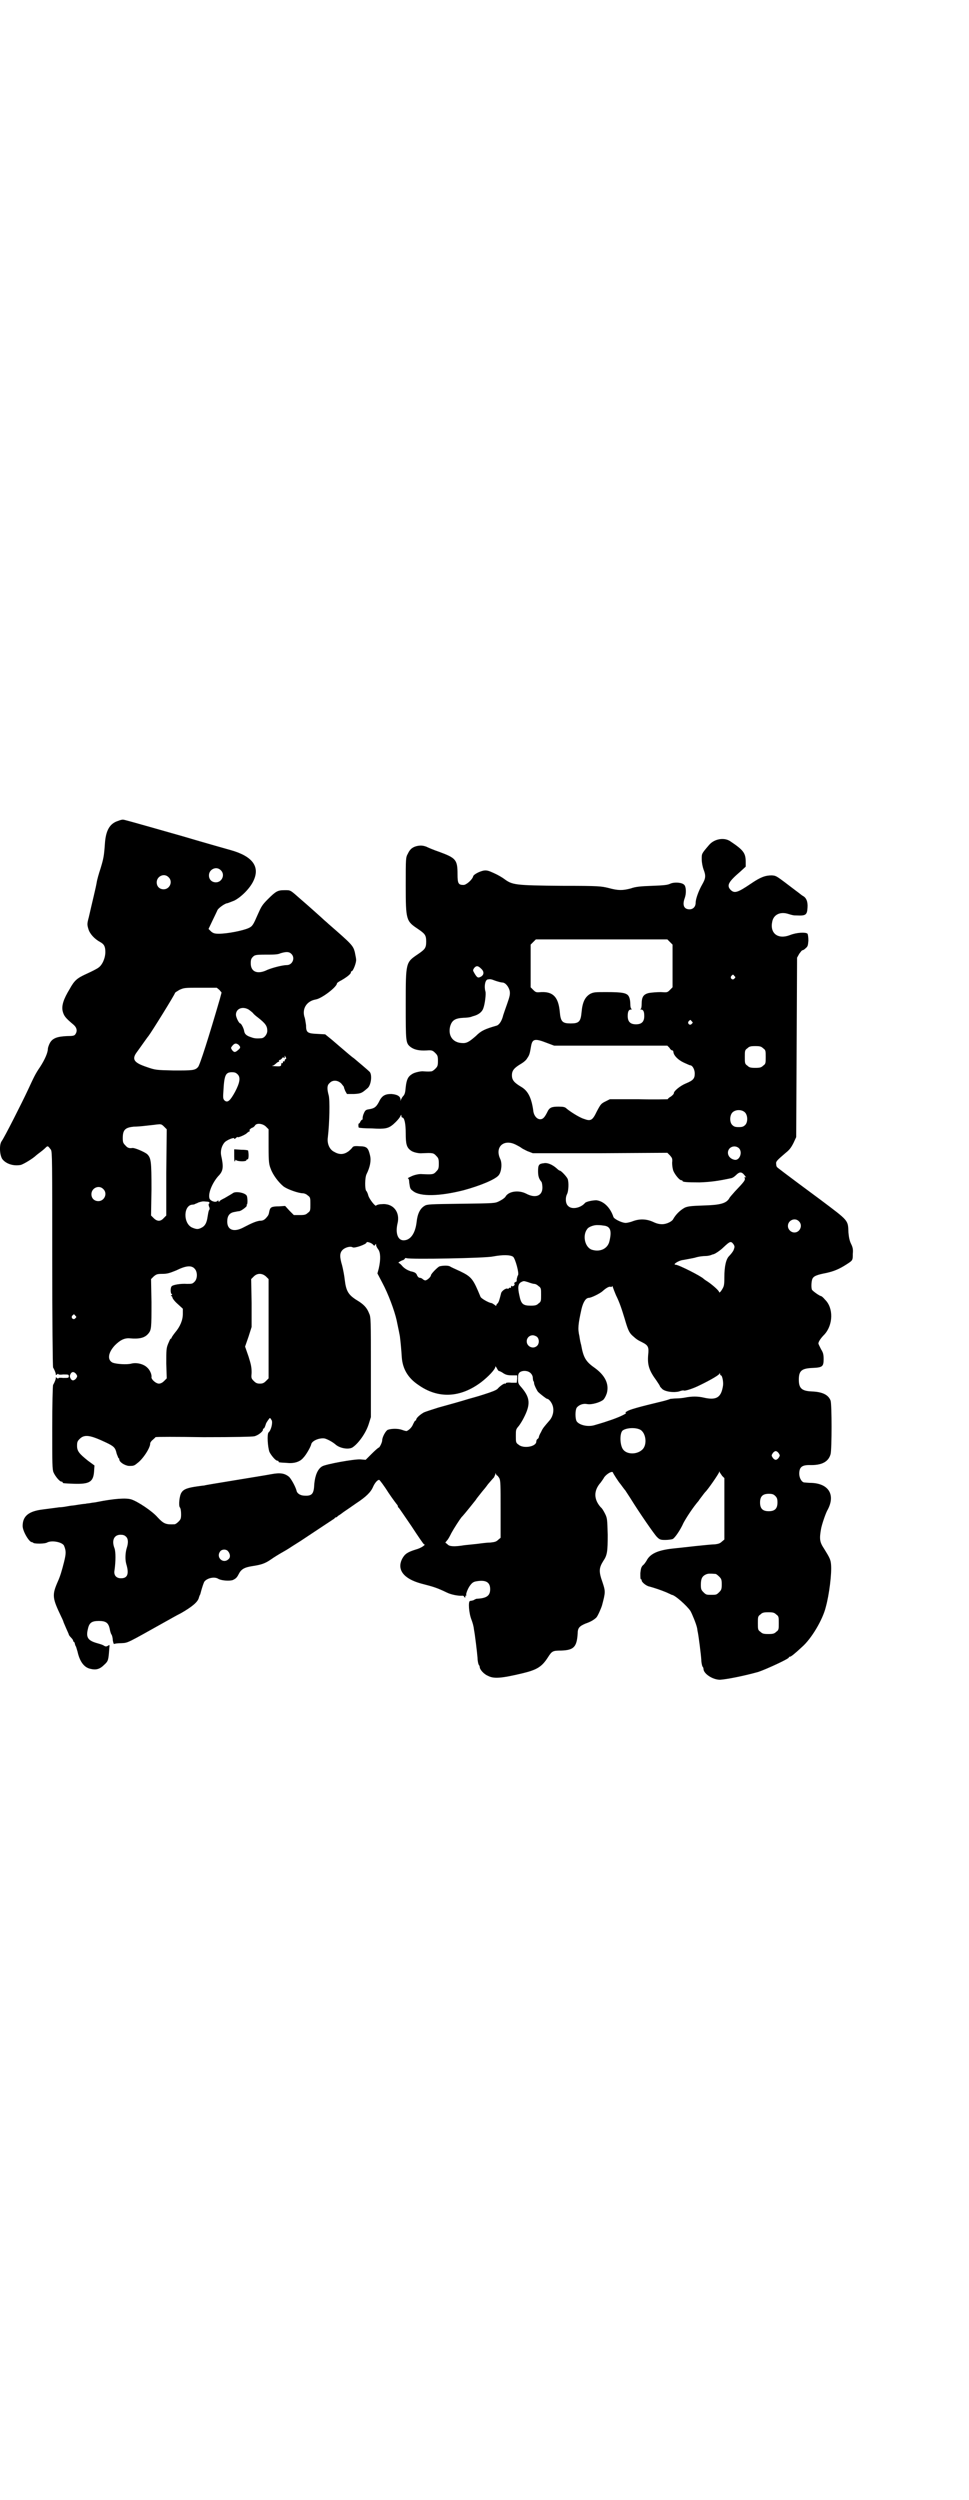 <?xml version="1.0" standalone="no"?>
<!DOCTYPE svg PUBLIC "-//W3C//DTD SVG 20010904//EN"
 "http://www.w3.org/TR/2001/REC-SVG-20010904/DTD/svg10.dtd">
<svg version="1.0" xmlns="http://www.w3.org/2000/svg"
 width="1113pt" height="2870pt" viewBox="0 0 1113 2870"
 preserveAspectRatio="xMidYMid meet">
<g transform="translate(0,2870) scale(0.5,-0.5)"
fill="#000000" stroke="none">
<path d="M271 3855 c-19 -6 -28 -22 -30 -52 -2 -28 -3 -34 -10 -57 -4 -12 -8
-26 -9 -33 -2 -12 -11 -48 -18 -79 -4 -15 -4 -17 -1 -27 3 -11 14 -23 27 -30
9 -5 12 -10 12 -23 0 -14 -7 -30 -16 -36 -4 -3 -16 -9 -27 -14 -22 -10 -28
-15 -39 -35 -14 -23 -19 -38 -16 -51 3 -11 6 -15 25 -31 8 -7 9 -15 4 -22 -2
-3 -5 -4 -19 -4 -23 -1 -34 -5 -40 -17 -2 -4 -4 -10 -4 -12 0 -9 -7 -25 -18
-42 -11 -16 -14 -23 -28 -53 -13 -28 -54 -109 -60 -117 -6 -8 -5 -31 1 -41 8
-11 25 -17 42 -14 6 1 29 15 36 22 1 1 5 4 9 7 4 3 9 7 12 10 6 6 6 5 13 -4 3
-5 3 -25 3 -251 0 -136 1 -247 2 -249 4 -7 7 -15 6 -17 0 -1 1 0 3 1 2 2 3 2
3 1 -1 -1 3 -2 11 -1 12 0 13 0 13 -4 0 -4 -1 -4 -13 -4 -8 1 -12 0 -11 -1 0
-1 -1 -1 -3 1 -2 1 -3 2 -3 1 1 -2 -2 -10 -6 -17 -1 -2 -2 -46 -2 -99 0 -82 0
-95 3 -102 4 -9 14 -21 18 -21 2 0 3 -1 3 -2 0 -2 2 -2 26 -3 35 -1 44 4 46
27 l1 15 -15 11 c-20 16 -25 22 -25 34 0 9 1 11 6 16 11 11 24 9 60 -8 19 -9
22 -12 25 -26 2 -5 4 -10 4 -10 1 0 2 -1 2 -3 0 -6 12 -14 22 -15 10 0 12 0
19 6 14 10 31 37 30 46 0 1 2 5 6 8 3 3 6 5 6 6 1 1 50 1 110 0 74 0 112 1
117 2 9 2 20 11 20 15 0 2 1 3 2 3 1 0 3 4 5 11 1 3 8 13 9 13 1 0 2 -2 4 -5
3 -5 -1 -23 -7 -28 -4 -4 -2 -34 2 -45 4 -8 14 -20 18 -20 2 0 3 -1 3 -2 0 -2
0 -2 18 -3 17 -2 31 2 39 12 6 6 17 25 18 31 2 8 19 15 31 13 7 -2 18 -8 25
-14 9 -8 28 -12 38 -7 13 8 31 32 38 54 l5 16 0 115 c0 107 0 115 -4 123 -5
13 -12 21 -29 31 -19 12 -24 21 -27 46 -1 10 -4 25 -6 33 -6 20 -6 29 1 36 6
6 18 9 23 6 4 -3 32 7 32 11 0 3 12 -1 15 -5 3 -3 3 -3 5 0 2 3 2 2 2 -1 0 -2
2 -6 5 -10 5 -7 6 -22 1 -44 l-3 -11 11 -21 c14 -26 28 -64 33 -86 3 -15 8
-37 8 -41 1 -7 3 -28 4 -45 2 -26 14 -47 38 -63 45 -32 96 -30 144 6 17 13 33
30 33 36 0 2 1 0 3 -3 2 -4 4 -7 5 -7 1 0 6 -2 10 -5 6 -4 11 -5 20 -5 l12 0
0 -8 -1 -9 -12 0 c-8 1 -13 0 -13 -1 0 -1 -1 -2 -2 -1 -2 1 -12 -6 -17 -12 -3
-3 -13 -7 -32 -13 -15 -5 -31 -9 -34 -10 -16 -5 -48 -14 -70 -20 -13 -4 -28
-9 -33 -11 -9 -5 -18 -13 -18 -17 0 -1 -1 -2 -2 -2 -1 0 -3 -4 -5 -8 -3 -8
-10 -14 -15 -16 -1 0 -6 1 -11 3 -9 3 -23 3 -32 0 -5 -2 -13 -17 -13 -24 0 -5
-6 -17 -8 -17 -1 0 -8 -6 -16 -14 l-14 -14 -12 1 c-14 1 -80 -11 -88 -16 -10
-6 -16 -20 -18 -40 -1 -24 -5 -29 -26 -27 -7 1 -14 5 -15 12 -3 10 -12 26 -17
31 -10 8 -20 10 -41 6 -10 -2 -48 -8 -84 -14 -36 -6 -68 -11 -70 -12 -2 0 -9
-1 -16 -2 -21 -3 -31 -6 -36 -14 -5 -7 -7 -30 -4 -34 2 -2 3 -9 3 -16 0 -10
-1 -12 -6 -17 -3 -3 -7 -6 -9 -6 -20 -1 -25 1 -39 16 -12 14 -45 36 -60 41
-12 4 -40 2 -80 -6 -3 -1 -9 -1 -13 -2 -4 -1 -10 -1 -13 -2 -2 0 -10 -1 -16
-2 -6 -1 -12 -2 -14 -2 -2 0 -7 -1 -13 -2 -5 -1 -13 -2 -17 -2 -8 -1 -14 -2
-38 -5 -32 -4 -46 -15 -46 -38 0 -12 15 -37 21 -37 1 0 3 -1 4 -2 4 -2 26 -2
31 1 11 6 35 1 39 -7 5 -12 5 -18 0 -38 -5 -20 -9 -33 -14 -44 -14 -32 -13
-38 8 -82 3 -6 5 -11 5 -12 0 0 3 -7 6 -14 3 -7 6 -13 6 -14 0 -1 2 -4 5 -7 3
-3 5 -6 5 -7 0 -2 1 -3 2 -3 1 -1 2 -3 2 -5 1 -2 1 -4 2 -5 1 -1 2 -6 4 -12 5
-23 15 -37 30 -40 12 -3 21 -1 31 9 10 9 10 11 12 37 1 10 1 10 -3 7 -4 -2 -5
-2 -9 0 -2 2 -9 4 -16 6 -21 6 -26 13 -21 33 3 14 9 18 25 18 16 0 22 -4 25
-18 1 -6 3 -12 4 -13 1 -1 3 -7 3 -13 1 -5 2 -9 3 -9 1 1 9 2 17 2 16 1 11 -1
104 51 4 2 19 11 33 18 26 15 39 26 41 36 1 3 2 6 3 7 0 1 1 3 1 4 3 11 7 24
9 26 7 8 23 11 31 6 6 -4 25 -6 34 -3 6 3 9 5 13 13 6 12 13 16 32 19 20 3 29
6 42 15 7 5 20 13 29 18 9 5 18 11 21 13 3 2 11 7 19 12 42 28 74 49 77 51 1
2 3 3 4 3 1 0 3 1 4 3 2 1 8 5 13 9 6 4 19 13 29 20 23 15 34 26 39 38 4 9 10
16 14 16 1 0 11 -13 21 -29 10 -15 20 -28 21 -29 0 0 1 -2 1 -3 0 -1 1 -3 2
-3 1 -1 14 -20 29 -42 15 -23 28 -42 29 -42 6 0 -7 -9 -19 -12 -19 -6 -25 -10
-31 -21 -13 -25 3 -46 43 -57 31 -8 37 -10 60 -21 8 -4 25 -8 36 -7 1 0 3 -1
3 -2 0 -1 1 -2 2 -2 1 0 2 1 1 2 -1 1 0 2 1 2 1 0 2 1 1 2 -1 2 4 16 10 23 4
5 7 7 13 8 22 4 32 -2 32 -18 0 -15 -8 -21 -31 -22 -1 0 -3 -1 -5 -2 -3 -2 -4
-2 -10 -3 -5 0 -3 -28 3 -43 3 -8 5 -15 6 -24 2 -10 7 -51 8 -64 0 -7 2 -15 3
-16 1 -1 2 -3 2 -5 0 -5 9 -16 19 -20 13 -7 30 -6 80 6 33 8 44 15 58 37 9 14
11 15 30 15 29 1 36 8 38 39 0 13 4 17 18 23 12 4 20 9 25 14 3 3 11 21 13 28
8 30 8 32 1 53 -9 25 -8 33 2 49 9 13 10 22 10 60 -1 35 -1 38 -6 48 -3 6 -7
13 -10 15 -16 18 -17 38 0 57 2 3 6 8 8 12 6 8 18 15 20 11 0 -2 14 -23 16
-25 1 -1 3 -4 6 -8 3 -4 6 -8 7 -9 1 -2 6 -9 11 -17 21 -34 55 -83 61 -89 6
-6 8 -7 19 -7 6 0 14 1 17 2 5 2 18 21 25 37 7 13 22 36 35 51 1 2 5 7 8 11 3
4 6 8 7 9 5 4 32 43 32 46 0 2 1 2 1 0 1 -2 4 -6 6 -9 l5 -5 0 -71 0 -70 -6
-5 c-4 -4 -8 -5 -15 -6 -6 0 -26 -2 -45 -4 -19 -2 -44 -5 -55 -6 -33 -4 -50
-12 -58 -28 -2 -3 -5 -8 -8 -10 -4 -4 -5 -8 -6 -18 0 -8 0 -14 1 -14 1 0 2 -1
2 -3 0 -4 11 -13 18 -14 11 -3 26 -8 38 -13 7 -3 13 -6 13 -6 7 0 35 -25 43
-37 4 -7 13 -29 15 -38 1 -3 1 -8 2 -11 2 -10 7 -49 8 -63 0 -7 2 -15 3 -16 1
-1 2 -3 2 -5 0 -11 21 -25 38 -25 16 1 56 9 88 18 18 6 70 30 70 33 0 1 1 2 3
2 2 0 11 7 27 22 22 19 48 63 55 92 8 29 14 78 12 98 -1 11 -3 15 -16 36 -10
15 -11 22 -7 45 2 11 10 34 14 42 20 35 5 62 -35 64 -8 0 -15 1 -17 1 -6 0
-12 10 -12 20 0 15 6 20 23 20 28 -1 44 7 49 25 3 12 3 114 0 123 -5 13 -18
20 -43 21 -23 1 -30 7 -30 27 0 21 7 26 32 27 22 1 25 3 25 20 0 11 -1 15 -6
23 -3 6 -6 12 -6 13 0 4 5 12 14 21 20 22 21 61 1 80 -4 5 -8 8 -9 8 -3 0 -20
12 -21 15 -2 6 -1 22 2 26 3 5 10 8 31 12 18 4 30 9 47 20 14 9 14 9 14 24 1
10 0 15 -4 23 -3 6 -5 14 -6 26 -1 29 1 26 -64 75 -88 65 -99 74 -100 75 -1 1
-2 4 -2 7 -1 6 1 8 22 26 9 7 13 13 18 23 l6 13 1 206 1 206 5 9 c3 4 6 8 7 8
2 0 5 2 8 5 5 4 5 7 6 17 0 8 -1 14 -2 16 -4 4 -25 3 -40 -3 -28 -11 -47 4
-41 31 3 15 17 23 35 18 13 -4 14 -4 21 -4 21 -1 24 1 25 18 1 14 -3 23 -11
27 -2 1 -9 7 -16 12 -46 35 -44 34 -55 35 -15 0 -26 -4 -48 -19 -31 -21 -38
-23 -47 -14 -9 10 -5 18 23 42 l12 11 0 11 c0 20 -5 27 -35 47 -14 10 -37 6
-49 -8 -18 -21 -17 -20 -17 -33 0 -8 2 -17 4 -23 6 -15 5 -21 -3 -35 -8 -14
-15 -33 -15 -42 0 -9 -6 -15 -14 -15 -13 0 -17 10 -11 26 4 11 3 26 -1 30 -5
6 -23 7 -32 3 -6 -3 -14 -4 -42 -5 -27 -1 -38 -2 -49 -6 -19 -5 -29 -5 -51 1
-17 4 -20 5 -107 5 -109 1 -114 2 -133 16 -4 3 -14 9 -23 13 -13 6 -17 7 -24
6 -10 -2 -23 -9 -24 -13 -2 -8 -16 -20 -22 -20 -12 0 -14 3 -14 25 0 33 -4 37
-42 51 -12 4 -26 10 -30 12 -6 2 -10 3 -18 2 -12 -2 -19 -7 -24 -18 -5 -9 -5
-10 -5 -73 0 -80 1 -82 28 -100 16 -11 19 -14 19 -29 0 -15 -3 -18 -19 -29
-28 -19 -28 -18 -28 -115 0 -87 0 -89 11 -98 8 -6 19 -9 37 -8 12 1 14 0 20
-6 5 -5 6 -7 6 -18 0 -11 -1 -13 -6 -18 -3 -3 -7 -6 -9 -6 -8 -1 -16 0 -18 0
-4 1 -20 -2 -26 -6 -10 -6 -13 -13 -15 -30 -1 -12 -2 -17 -6 -21 -2 -2 -4 -6
-5 -8 -1 -4 -1 -4 -1 0 0 8 -8 12 -21 13 -15 0 -22 -4 -29 -19 -6 -11 -10 -14
-22 -16 -7 -1 -9 -2 -12 -9 -2 -4 -3 -9 -3 -11 0 -3 0 -4 -1 -4 -1 0 -2 -1 -4
-4 -1 -3 -3 -5 -4 -5 -1 0 -1 -7 0 -9 1 -1 14 -2 30 -2 31 -2 38 0 49 9 8 7
16 16 17 20 2 3 2 3 2 0 0 -2 1 -4 2 -4 5 0 8 -14 8 -36 0 -25 2 -33 12 -40 5
-4 19 -7 26 -6 23 1 26 1 32 -6 5 -5 6 -7 6 -18 0 -11 -1 -13 -6 -18 -6 -7 -9
-7 -32 -6 -7 1 -20 -2 -27 -6 -5 -2 -7 -4 -6 -4 2 0 3 -4 3 -9 2 -14 2 -15 9
-20 16 -13 61 -12 116 2 37 10 74 25 81 35 6 8 8 27 3 37 -13 28 9 47 37 32 6
-3 11 -6 12 -7 1 -1 7 -4 13 -7 l13 -5 154 0 155 1 6 -6 c5 -6 6 -7 5 -17 0
-6 1 -14 3 -19 4 -9 14 -21 18 -21 2 0 3 -1 3 -2 0 -2 10 -3 39 -3 25 1 42 3
74 10 3 1 7 4 10 7 7 7 12 8 18 1 5 -6 6 -8 3 -6 -2 1 -2 0 -1 -3 1 -4 -2 -8
-23 -30 -5 -6 -12 -13 -13 -16 -7 -11 -20 -15 -59 -16 -30 -1 -36 -2 -43 -5
-11 -6 -21 -16 -27 -27 -3 -5 -15 -11 -25 -11 -5 0 -12 1 -20 5 -15 7 -31 8
-47 2 -5 -2 -13 -4 -17 -4 -8 0 -27 9 -28 14 -7 21 -22 36 -39 38 -9 0 -23 -3
-26 -6 -10 -12 -31 -16 -39 -7 -6 5 -7 19 -2 28 3 7 4 26 1 34 -2 5 -15 19
-18 19 -1 0 -4 2 -7 5 -10 9 -22 14 -30 12 -11 -1 -13 -4 -13 -18 0 -12 2 -18
8 -25 1 -2 2 -8 2 -13 0 -19 -16 -25 -37 -14 -17 9 -41 6 -48 -7 -2 -3 -8 -7
-14 -10 -10 -5 -10 -5 -88 -6 -72 -1 -78 -1 -84 -5 -10 -6 -16 -18 -18 -37 -3
-26 -14 -42 -30 -42 -13 0 -19 16 -14 38 7 27 -10 48 -37 45 -6 0 -11 -2 -12
-3 -1 -4 -16 15 -18 23 -1 4 -3 9 -5 11 -3 4 -3 30 1 38 8 16 11 31 8 43 -4
17 -7 21 -24 21 -11 1 -14 0 -16 -2 -1 -2 -6 -7 -10 -10 -10 -7 -20 -8 -32 -1
-11 5 -17 19 -15 33 4 33 5 87 2 97 -4 15 -4 23 2 28 7 8 19 7 27 -1 3 -4 6
-7 6 -8 0 -2 2 -6 3 -9 l4 -7 16 0 c17 1 18 2 32 14 8 8 10 31 4 37 -5 5 -23
20 -36 31 -6 4 -16 13 -22 18 -7 6 -20 17 -28 24 l-16 13 -18 1 c-23 1 -26 3
-26 20 -1 6 -2 14 -3 17 -7 19 3 38 25 42 14 2 49 29 49 37 0 1 4 4 10 7 14 8
22 15 22 18 0 2 1 3 2 3 3 0 11 20 10 27 0 3 -2 11 -3 17 -4 15 -7 18 -61 65
-3 3 -8 7 -9 8 -3 3 -41 37 -54 48 -25 22 -23 21 -37 21 -16 0 -20 -2 -39 -21
-13 -13 -15 -17 -23 -35 -10 -23 -12 -27 -21 -31 -13 -6 -49 -13 -68 -13 -10
0 -13 1 -18 5 l-6 6 9 19 c5 10 10 21 11 23 1 5 18 17 23 17 1 0 8 3 16 6 16
8 36 28 44 45 16 33 -2 57 -52 71 -7 2 -57 16 -111 32 -130 37 -134 38 -137
38 -2 0 -6 -1 -11 -3z m236 -113 c11 -10 3 -28 -11 -28 -9 0 -16 6 -16 16 0
14 17 22 27 12z m-120 -16 c11 -10 3 -28 -11 -28 -9 0 -16 6 -16 16 0 14 17
22 27 12z m1152 -149 l6 -6 0 -49 0 -49 -6 -6 c-6 -6 -6 -6 -21 -5 -9 0 -21
-1 -27 -2 -13 -3 -17 -9 -17 -26 0 -6 -1 -10 -2 -11 -2 0 -2 -1 0 -1 6 0 8 -5
8 -15 0 -13 -6 -19 -19 -19 -13 0 -19 6 -19 19 0 10 2 15 8 15 2 0 2 1 1 1 -2
1 -3 5 -3 11 0 6 -1 13 -3 17 -4 9 -14 11 -52 11 -25 0 -29 0 -37 -4 -12 -7
-18 -19 -20 -42 -2 -22 -6 -26 -25 -26 -19 0 -23 4 -25 26 -3 34 -15 47 -42
46 -12 -1 -13 -1 -19 5 l-6 6 0 49 0 49 6 6 6 6 151 0 151 0 6 -6z m-870 -27
c10 -9 3 -26 -10 -26 -10 0 -33 -6 -45 -11 -22 -11 -38 -5 -38 15 0 8 1 11 5
15 4 4 6 5 29 5 18 0 28 0 34 3 13 4 20 4 25 -1z m436 -34 c8 -7 7 -15 -1 -19
-6 -3 -8 -2 -14 8 -4 7 -4 7 -1 12 5 6 9 6 16 -1z m582 -17 c3 -3 3 -3 0 -6
-4 -5 -11 1 -7 6 4 4 4 4 7 0z m-549 -11 c6 -2 13 -4 16 -4 7 0 15 -10 17 -20
1 -7 0 -12 -6 -29 -4 -11 -8 -23 -9 -26 -3 -13 -9 -22 -15 -24 -28 -8 -36 -12
-48 -24 -15 -13 -21 -17 -32 -16 -21 1 -32 17 -27 38 4 14 11 19 31 20 6 0 14
1 17 2 3 1 5 2 6 2 11 3 19 9 22 17 4 10 7 35 5 40 -3 10 -1 25 5 27 6 1 8 1
18 -3z m-634 -21 l5 -6 -4 -15 c-25 -86 -46 -152 -50 -156 -7 -8 -13 -8 -56
-8 -41 1 -42 1 -62 8 -30 10 -35 18 -22 35 3 4 10 14 15 21 5 7 10 14 11 15 7
9 61 96 61 99 0 1 5 4 10 7 11 5 12 5 48 5 l38 0 6 -5z m67 -45 c3 -2 8 -6 10
-8 2 -3 7 -7 11 -10 18 -14 22 -20 22 -31 0 -8 -7 -17 -14 -17 -13 -1 -17 0
-25 3 -9 3 -13 7 -14 13 -1 7 -7 18 -9 18 -3 0 -10 14 -10 20 0 14 15 20 29
12z m1018 -27 c3 -3 3 -3 0 -6 -4 -5 -11 1 -7 6 4 4 4 4 7 0z m-332 -50 l16
-6 130 0 130 0 5 -5 c2 -4 5 -6 7 -6 1 0 2 -2 2 -4 1 -8 11 -18 24 -24 7 -3
13 -6 14 -6 6 0 11 -10 11 -19 0 -12 -4 -16 -21 -23 -12 -5 -27 -17 -27 -22 0
-2 -3 -5 -7 -8 -4 -2 -7 -5 -7 -6 0 0 -30 -1 -66 0 l-67 0 -10 -5 c-10 -5 -11
-6 -20 -23 -10 -21 -14 -23 -30 -17 -10 3 -32 17 -40 24 -3 3 -7 4 -18 4 -16
0 -21 -2 -26 -13 -6 -12 -10 -16 -16 -16 -8 0 -15 9 -16 20 -4 29 -12 45 -27
54 -17 10 -22 16 -22 27 0 11 5 17 22 27 5 3 11 8 13 12 5 7 6 10 9 28 3 17 9
18 37 7z m-709 -4 c5 -5 5 -7 -1 -12 -7 -6 -9 -6 -14 0 -3 5 -3 5 1 10 5 6 9
6 14 2z m1205 -8 c6 -4 6 -6 6 -20 0 -14 0 -16 -6 -20 -4 -4 -7 -5 -18 -5 -11
0 -14 1 -18 5 -6 4 -6 6 -6 20 0 14 0 16 6 20 4 4 7 5 18 5 11 0 14 -1 18 -5z
m-1097 -25 c-1 0 -2 -2 -2 -3 0 -2 -1 -3 -2 -2 -1 1 -2 0 -2 -2 0 -2 -1 -3 -2
-2 -1 1 -2 -1 -2 -3 0 -5 -3 -5 -17 -4 -5 0 -5 1 -2 1 2 1 5 3 7 5 2 2 5 4 6
4 1 0 2 1 1 2 -1 1 0 2 1 2 2 0 4 2 6 4 2 3 3 3 4 1 1 -1 2 -1 2 2 0 4 0 4 2
0 2 -3 2 -4 0 -5z m-110 -35 c7 -7 5 -19 -6 -40 -11 -20 -17 -26 -24 -20 -3 3
-4 5 -3 18 2 41 5 47 20 47 6 0 9 -1 13 -5z m1166 -88 c6 -7 6 -22 0 -28 -4
-4 -7 -5 -15 -5 -8 0 -11 1 -15 5 -6 6 -6 21 0 28 7 8 23 8 30 0z m-1330 -137
l0 -99 -6 -6 c-7 -8 -15 -8 -23 0 l-6 6 1 60 c0 65 -1 72 -10 81 -6 5 -29 15
-34 14 -7 -1 -11 0 -16 6 -5 5 -6 7 -6 17 0 19 6 24 25 26 7 0 19 1 27 2 8 1
20 2 26 3 10 1 11 1 17 -5 l6 -6 -1 -99z m229 105 l6 -6 0 -40 c0 -36 1 -41 5
-51 5 -14 18 -31 29 -40 9 -7 35 -16 45 -16 3 0 8 -2 11 -5 6 -4 6 -6 6 -20 0
-14 0 -16 -6 -20 -4 -4 -7 -5 -18 -5 l-14 0 -10 10 -10 11 -14 -1 c-17 0 -20
-2 -22 -10 -2 -10 -2 -10 -8 -17 -5 -5 -8 -6 -14 -6 -8 -1 -18 -5 -37 -15 -22
-12 -38 -7 -38 13 0 13 5 20 16 22 5 1 10 2 12 2 5 1 18 11 17 13 -1 1 -1 2 0
2 2 0 2 15 0 20 -3 7 -24 11 -31 7 -6 -4 -10 -6 -20 -12 -6 -3 -12 -6 -12 -8
-2 -1 -2 -1 -2 1 0 2 -1 2 -3 0 -5 -4 -17 1 -18 7 -3 12 7 35 20 50 12 12 13
21 7 48 -2 10 1 22 8 30 6 6 22 12 22 9 0 -2 2 -1 4 1 2 2 4 3 4 2 0 -2 17 5
21 9 2 2 5 4 6 4 1 0 1 1 0 3 0 1 2 3 5 5 4 1 7 4 8 6 4 6 18 4 25 -3z m1086
-49 c10 -9 2 -30 -10 -27 -14 3 -19 17 -11 26 6 6 15 6 21 1z m-1460 -94 c11
-10 3 -28 -11 -28 -9 0 -16 6 -16 16 0 14 17 22 27 12z m244 -31 c0 -2 0 -3
-1 -3 -1 0 -1 -3 0 -6 2 -4 2 -7 0 -9 -1 -2 -2 -8 -3 -14 -2 -15 -6 -22 -14
-26 -8 -4 -11 -4 -21 0 -22 9 -21 53 1 53 2 0 5 1 6 2 1 0 2 1 3 1 0 0 2 1 4
2 7 2 9 3 17 2 5 0 8 -1 8 -2z m1354 -43 c10 -9 3 -26 -10 -26 -8 0 -15 7 -15
15 0 13 16 20 25 11z m-450 -10 c17 -1 21 -11 15 -36 -4 -18 -23 -26 -42 -19
-15 7 -20 33 -9 47 3 5 15 9 22 9 3 0 10 0 14 -1z m300 -43 c3 -5 3 -6 0 -14
-2 -4 -7 -10 -10 -13 -7 -7 -11 -23 -11 -49 0 -19 -1 -21 -6 -29 -3 -5 -6 -7
-6 -5 0 3 -13 15 -26 24 -5 3 -9 6 -10 7 -6 6 -57 32 -64 32 -8 0 7 10 18 11
5 1 17 3 26 5 9 3 20 4 25 4 4 0 9 1 12 2 2 1 5 2 6 2 4 1 16 9 23 16 15 14
17 15 23 7z m-506 -29 c5 -5 14 -38 11 -42 -1 -1 -2 -5 -3 -9 0 -3 0 -6 -1 -6
-1 0 -2 -1 -4 -2 -1 -2 -1 -3 0 -3 1 0 0 -2 -1 -4 -3 -2 -5 -2 -5 -1 -1 1 -2
1 -2 -2 0 -2 -1 -3 -2 -2 -1 1 -2 0 -3 -1 -1 -1 -2 -2 -3 -1 -3 2 -14 -5 -15
-11 -3 -12 -5 -20 -8 -23 -2 -1 -3 -4 -3 -5 0 -1 -2 0 -4 2 -3 2 -6 4 -7 4 -5
0 -23 10 -25 14 -17 41 -20 46 -47 59 -11 5 -22 10 -23 11 -5 3 -19 2 -25 0
-5 -3 -18 -16 -19 -20 0 -4 -9 -12 -13 -12 -1 0 -4 1 -6 3 -2 2 -5 3 -7 3 -2
0 -5 3 -6 6 -2 5 -5 7 -15 9 -8 3 -13 6 -18 11 -4 5 -8 8 -9 8 -3 0 4 5 11 7
1 1 3 2 3 3 0 1 2 2 4 1 9 -3 182 0 199 4 21 4 40 4 46 -1z m-732 -27 c7 -7 7
-23 0 -30 -5 -5 -6 -5 -18 -5 -13 1 -33 -2 -35 -6 -3 -4 -2 -16 0 -17 2 -1 2
-2 0 -3 -2 -1 -2 -2 0 -2 1 0 2 -2 2 -3 0 -2 5 -9 12 -15 l12 -11 0 -12 c0
-14 -6 -29 -18 -43 -4 -5 -8 -11 -8 -12 0 -1 -1 -2 -2 -2 -1 0 -3 -5 -6 -12
-4 -10 -4 -14 -4 -45 l1 -34 -6 -6 c-4 -4 -8 -6 -12 -6 -7 0 -18 10 -17 15 1
6 -4 17 -10 22 -8 8 -24 12 -36 9 -11 -3 -35 -1 -43 2 -13 6 -11 23 5 40 12
12 22 17 34 16 22 -2 34 1 42 10 8 9 8 13 8 73 l-1 53 6 6 c6 5 8 6 20 6 12 0
17 2 32 8 22 11 35 12 42 4z m164 -18 l6 -6 0 -114 0 -114 -6 -6 c-5 -5 -8 -6
-14 -6 -6 0 -9 1 -14 6 -6 6 -6 7 -5 19 0 12 -1 18 -7 37 l-8 23 8 23 7 22 0
55 -1 55 6 6 c8 8 19 8 28 0z m616 -17 c3 0 7 -2 10 -5 6 -4 6 -6 6 -20 0 -14
0 -16 -6 -20 -4 -4 -7 -5 -18 -5 -18 0 -22 4 -26 24 -4 18 -3 26 4 30 6 3 6 3
16 0 5 -2 12 -4 14 -4z m188 -26 c8 -16 13 -31 20 -54 7 -24 10 -32 18 -39 10
-9 12 -10 22 -15 14 -7 16 -11 14 -29 -2 -23 2 -36 19 -59 4 -6 8 -12 8 -13 0
-1 3 -4 6 -7 8 -6 26 -8 38 -5 5 2 10 3 11 2 4 -1 22 5 36 12 27 13 45 24 46
27 0 2 1 2 1 0 0 -2 1 -4 2 -4 3 0 6 -14 5 -23 -4 -28 -15 -35 -45 -28 -13 3
-27 3 -42 0 -5 -1 -14 -2 -20 -2 -6 0 -12 -1 -14 -1 -2 -1 -11 -4 -20 -6 -50
-12 -76 -19 -80 -23 -3 -1 -4 -3 -3 -3 7 0 -16 -11 -38 -18 -14 -5 -29 -9 -32
-10 -15 -5 -35 -1 -42 8 -4 6 -4 26 0 32 5 6 14 10 24 8 10 -2 30 4 37 10 3 3
6 9 8 15 6 22 -5 42 -29 59 -20 14 -25 24 -30 52 -1 3 -3 12 -4 20 -4 17 -3
27 5 63 4 16 10 25 17 25 5 0 26 10 32 16 8 7 15 11 18 9 2 0 3 0 3 2 0 1 1 0
2 -3 1 -3 4 -11 7 -18z m-1242 -47 c3 -3 3 -3 0 -6 -4 -5 -11 1 -7 6 4 4 4 4
7 0z m1061 -49 c5 -5 5 -15 0 -20 -9 -9 -24 -2 -24 10 0 8 6 14 14 14 3 0 8
-2 10 -4z m-15 -83 c3 -3 5 -7 5 -11 0 -3 1 -6 1 -7 1 0 2 -3 2 -6 1 -5 6 -15
9 -19 4 -4 19 -16 21 -16 4 0 11 -9 13 -17 3 -11 0 -24 -8 -33 -12 -14 -15
-17 -19 -26 -3 -5 -5 -10 -5 -11 0 -1 -1 -4 -3 -5 -2 -1 -3 -4 -3 -6 0 -12
-30 -17 -41 -7 -6 4 -6 6 -6 20 0 14 0 15 7 23 3 4 8 12 11 18 16 31 15 46 -4
69 -8 9 -9 10 -9 21 0 10 1 12 4 15 7 5 19 4 25 -2z m-1044 -2 c3 -5 3 -5 0
-10 -5 -6 -10 -6 -13 0 -2 4 -2 6 0 10 3 6 8 6 13 0z m1294 -127 c15 -6 19
-36 6 -47 -12 -11 -34 -11 -43 0 -8 9 -9 37 -2 44 7 6 27 8 39 3z m320 -55 c3
-5 3 -5 0 -10 -2 -3 -5 -5 -7 -5 -2 0 -5 2 -7 5 -3 5 -3 5 0 10 2 3 5 5 7 5 2
0 5 -2 7 -5z m-647 -51 c1 0 3 -3 5 -6 3 -6 3 -16 3 -72 l0 -65 -6 -5 c-4 -4
-8 -5 -18 -6 -7 0 -13 -1 -14 -1 -1 0 -8 -1 -16 -2 -8 -1 -21 -2 -29 -3 -24
-4 -35 -3 -39 2 l-5 4 4 5 c3 3 7 11 10 17 6 11 19 31 23 36 3 3 10 11 33 40
1 2 5 7 9 12 4 5 7 9 8 10 1 1 6 7 11 14 6 7 12 14 14 16 1 3 3 6 3 8 0 2 1 2
1 0 1 -2 2 -4 3 -4z m639 -47 c4 -4 5 -7 5 -15 0 -14 -6 -20 -20 -20 -14 0
-20 6 -20 20 0 14 6 20 20 20 8 0 11 -1 15 -5z m-1492 -93 c6 -5 6 -15 2 -27
-3 -10 -4 -25 -1 -36 7 -23 3 -33 -12 -33 -11 0 -17 7 -15 18 3 21 3 43 0 51
-7 18 -1 31 14 31 5 0 9 -1 12 -4z m234 -33 c6 -6 7 -15 2 -19 -12 -12 -30 4
-19 18 4 5 13 5 17 1z m1121 -53 c1 0 5 -3 8 -6 5 -5 6 -7 6 -18 0 -11 -1 -13
-6 -18 -6 -6 -7 -6 -18 -6 -11 0 -12 0 -18 6 -5 5 -6 7 -6 17 0 14 3 20 12 24
5 2 8 2 22 1z m139 -93 c6 -4 6 -6 6 -20 0 -14 0 -16 -6 -20 -4 -4 -7 -5 -18
-5 -11 0 -14 1 -18 5 -6 4 -6 6 -6 20 0 14 0 16 6 20 4 4 7 5 18 5 11 0 14 -1
18 -5z"/>
<path d="M538 3085 c0 -11 1 -14 2 -11 1 3 2 4 2 3 0 -4 24 -5 24 -1 0 1 1 2
3 2 2 0 3 10 1 20 0 1 -7 2 -16 2 l-16 1 0 -16z"/>
</g>
</svg>
